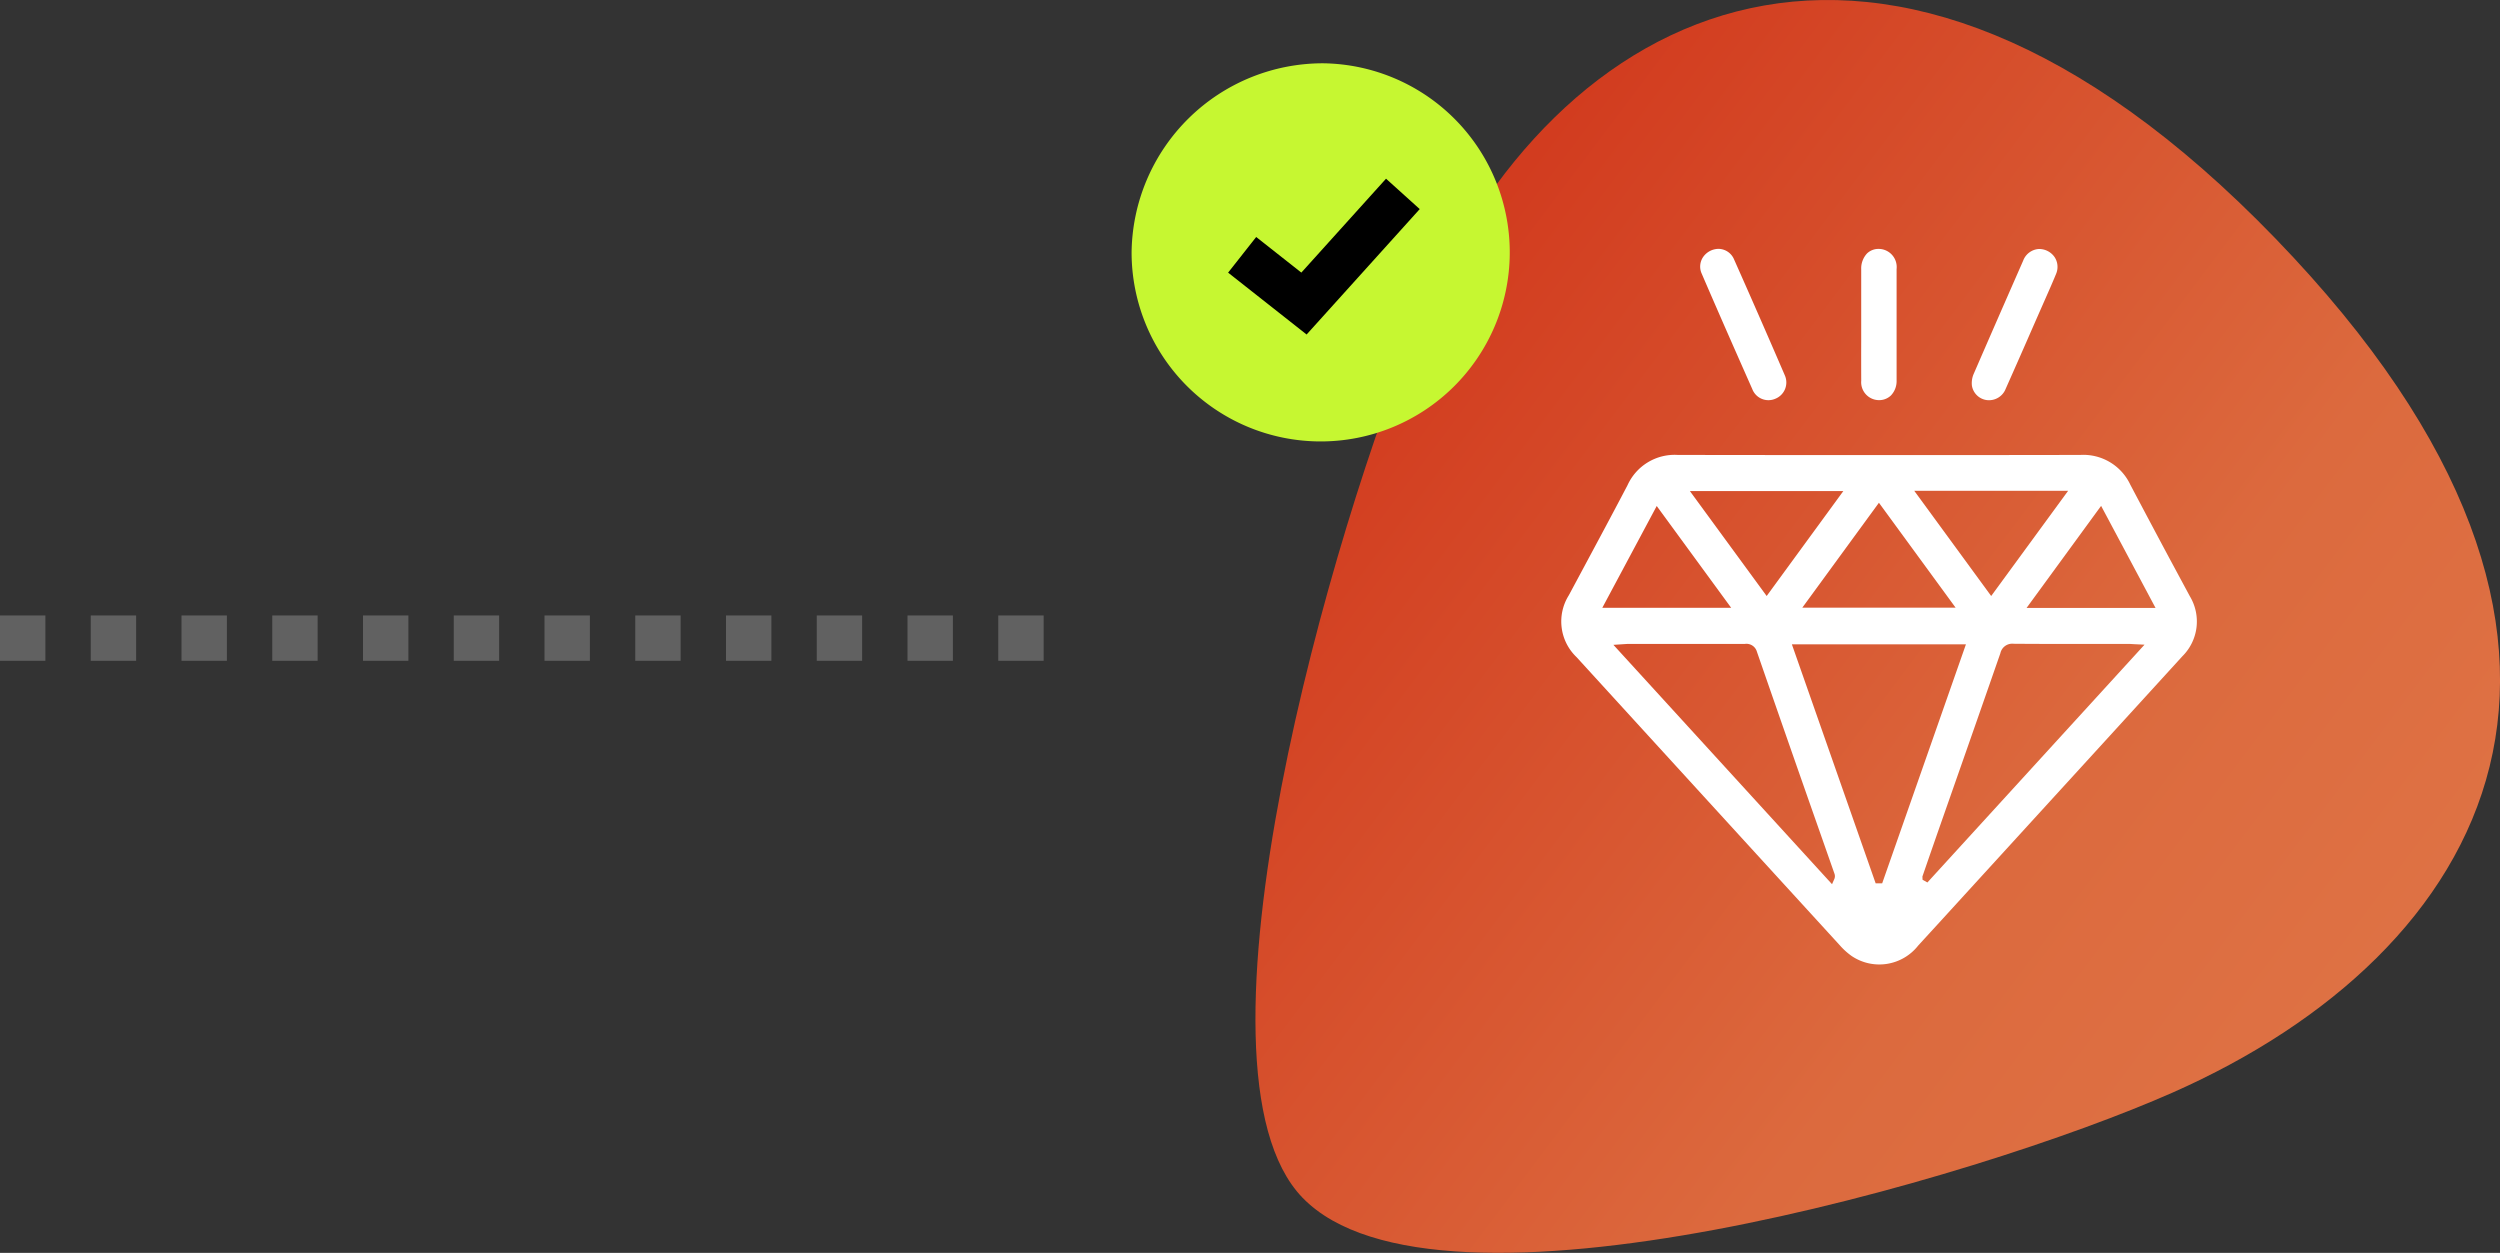 <svg xmlns="http://www.w3.org/2000/svg" xmlns:xlink="http://www.w3.org/1999/xlink" width="110.192" height="55.221" viewBox="0 0 110.192 55.221"><rect x="0" y="0" width="110.192" height="55.221" fill="#333333" stroke="none"/><defs><linearGradient id="a" x1="1.163" y1="0.957" x2="0.129" y2="0.18" gradientUnits="objectBoundingBox"><stop offset="0" stop-color="#e27e4e"/><stop offset="0.498" stop-color="#dc6a3e"/><stop offset="1" stop-color="#d03319"/></linearGradient></defs><g transform="translate(-2779.75 -3463)"><path d="M283.85,1940.91c-5.533-5.725,1.335-29.648,5.132-38.588,5.961-14.035,20.406-21.64,37.749-3.694h0c17.4,18,9.285,31.538-4.521,37.646C313.576,1940.094,289.776,1947.042,283.85,1940.91Z" transform="translate(2553.31 1574.88)" fill="url(#a)"/><g transform="translate(2553.31 1262.88)"><path d="M284.774,2202.91a8.334,8.334,0,1,1-8.457,8.338A8.433,8.433,0,0,1,284.774,2202.91Z" fill="#c6f731"/><path d="M284.031,2214.864l-3.46-2.727,1.238-1.571,1.99,1.569,3.733-4.139,1.485,1.34Z"/><path d="M322.037,2224.683q-.856-1.6-1.7-3.2a2.286,2.286,0,0,0-2.186-1.312h-.013c-2.156.008-4.313.005-6.47.006h-4.836c-2.148,0-4.291,0-6.438-.006h-.016a2.278,2.278,0,0,0-2.2,1.332c-.639,1.22-1.289,2.431-1.94,3.644l-.65,1.212a2.17,2.17,0,0,0,.341,2.725q5.8,6.354,11.608,12.706a3.018,3.018,0,0,0,.514.465,2.179,2.179,0,0,0,2.934-.454q1.029-1.122,2.053-2.246l3.949-4.325q2.826-3.092,5.647-6.186a2.158,2.158,0,0,0,.326-2.646Zm-4.441-2.929-3.391,4.636-3.39-4.636Zm-4.959,5.15H305.88l3.377-4.624Zm-4.949-5.139-3.379,4.625-3.384-4.625Zm-8.225.658,3.281,4.486h-5.679Zm7.82,16.46-.093.21-9.636-10.55.453-.03c.093-.006.162-.011.229-.011h1.531q1.787,0,3.573,0h.01a.479.479,0,0,1,.528.341q1.4,4.041,2.819,8.076l.6,1.71A.322.322,0,0,1,307.283,2238.883Zm2.117.172h-.287l-3.693-10.535h7.672Zm1.993-.038-.213-.12-.006-.143.175-.507q.306-.885.615-1.768l.615-1.755q1.018-2.9,2.031-5.81a.533.533,0,0,1,.576-.419h.01c1.269.01,2.537.01,3.8.007h1.267c.065,0,.129.005.216.01l.485.023Zm4.371-12.1,3.286-4.5,2.4,4.5Z" fill="#fff"/><path d="M302.2,2211.089a.837.837,0,0,0-.7.372.749.749,0,0,0-.057.714c.786,1.825,1.57,3.6,2.232,5.094a.762.762,0,0,0,1.015.427.774.774,0,0,0,.415-1.042q-1.1-2.553-2.231-5.095A.754.754,0,0,0,302.2,2211.089Z" fill="#fff"/><path d="M315.615,2211.608l-.637,1.452q-.778,1.776-1.55,3.554a1.022,1.022,0,0,0-.073.5.764.764,0,0,0,.668.642.79.79,0,0,0,.822-.5q.637-1.431,1.263-2.867l.447-1.016c.173-.391.347-.782.509-1.177a.786.786,0,0,0-.067-.748.83.83,0,0,0-.7-.353h0A.792.792,0,0,0,315.615,2211.608Z" fill="#fff"/><path d="M308.477,2216.9a.79.79,0,0,0,.771.857h.009a.746.746,0,0,0,.532-.209.915.915,0,0,0,.247-.659q0-2.454,0-4.908a.8.8,0,0,0-.772-.89h-.01a.727.727,0,0,0-.521.2.972.972,0,0,0-.257.7c0,.539,0,1.076,0,1.614v1.553Q308.473,2216.028,308.477,2216.9Z" fill="#fff"/><path d="M46,1H44V-1h2ZM42,1H40V-1h2ZM38,1H36V-1h2ZM34,1H32V-1h2ZM30,1H28V-1h2ZM26,1H24V-1h2ZM22,1H20V-1h2ZM18,1H16V-1h2ZM14,1H12V-1h2ZM10,1H8V-1h2ZM6,1H4V-1H6ZM2,1H0V-1H2Z" transform="translate(226.44 2228.247)" fill="#fff" opacity="0.23"/></g></g></svg>